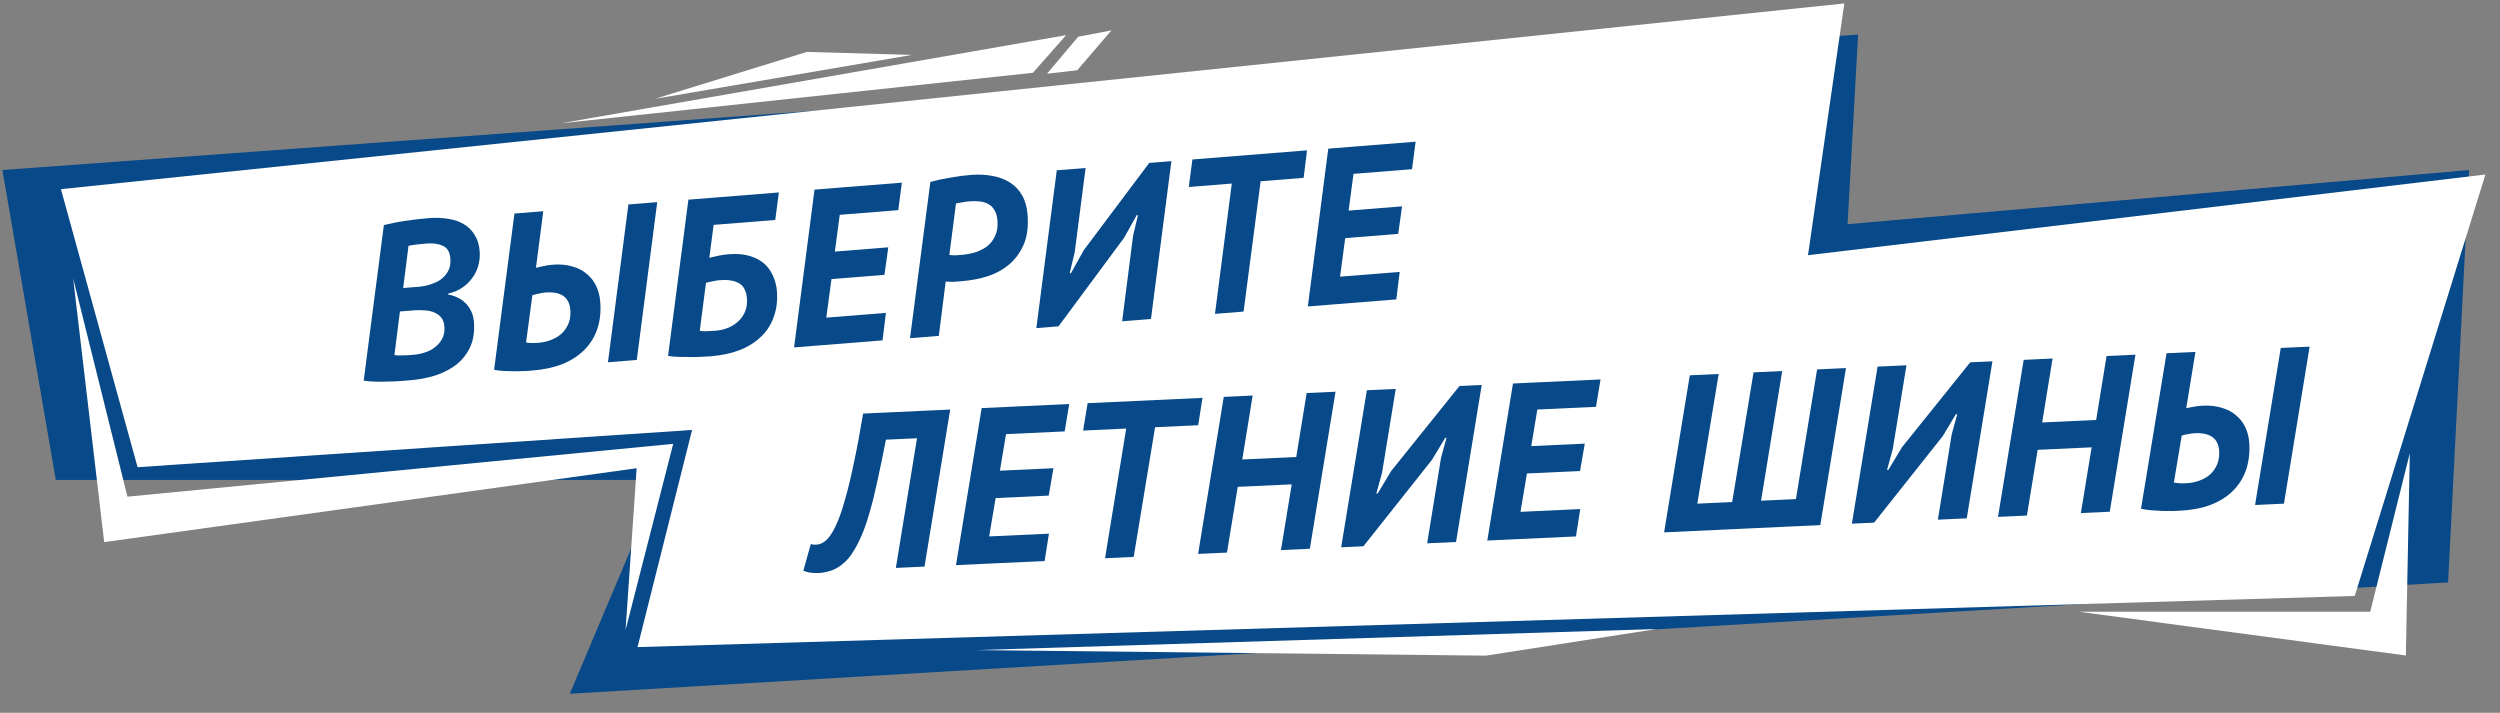<svg width="484" height="138" viewBox="0 0 484 138" fill="none" xmlns="http://www.w3.org/2000/svg">
<rect x="0" y="0" width="484" height="138" fill="#808080" stroke="none"/>
<path d="M110.315 134.311L473.948 112.749L478.028 32.913L357.691 43.402L359.73 6.689L0.467 32.913L10.804 92.917L127.797 92.917L110.315 134.311Z" fill="#074989"/>
<path d="M26.635 90.445L347.218 68.908L357.061 0.667L11.795 36.619L26.635 90.445Z" fill="white"/>
<path d="M123.426 125.278L455.883 115.372L481.176 33.787L136.085 74.882L123.426 125.278Z" fill="white"/>
<path d="M24.674 96.155L14.162 53.892L20.169 104.951L123.255 90.648L121.11 121.969L130.334 85.928L24.674 96.155Z" fill="white"/>
<path d="M458.874 118.435L466.54 87.733L465.772 126.903L402.473 118.435L458.874 118.435Z" fill="white"/>
<path d="M206.403 6.802L108.566 23.872L199.972 14.09L206.403 6.802Z" fill="white"/>
<path d="M208.557 13.595L215.174 5.882L208.74 7.112L202.695 14.276L208.557 13.595Z" fill="white"/>
<path d="M156.193 10.054L126.772 19.138L176.564 10.627L156.193 10.054Z" fill="white"/>
<path d="M320.709 121.782L188.985 125.858L287.671 126.931L320.709 121.782Z" fill="white"/>
<path d="M74.318 43.572C74.855 43.443 75.463 43.308 76.143 43.168C76.823 43.027 77.547 42.897 78.315 42.779C79.083 42.66 79.866 42.554 80.665 42.462C81.493 42.367 82.293 42.289 83.066 42.227C84.382 42.122 85.609 42.168 86.748 42.365C87.913 42.532 88.919 42.869 89.766 43.377C90.641 43.883 91.345 44.576 91.875 45.455C92.433 46.303 92.761 47.357 92.862 48.616C92.937 49.56 92.853 50.489 92.609 51.401C92.362 52.284 91.966 53.093 91.42 53.828C90.903 54.56 90.247 55.189 89.454 55.713C88.689 56.234 87.797 56.608 86.779 56.833L86.796 57.048C87.349 57.119 87.909 57.29 88.478 57.561C89.045 57.804 89.562 58.152 90.03 58.604C90.496 59.028 90.883 59.558 91.193 60.196C91.501 60.805 91.687 61.51 91.751 62.311C91.897 64.142 91.665 65.745 91.054 67.118C90.442 68.463 89.567 69.598 88.432 70.523C87.294 71.421 85.94 72.133 84.369 72.662C82.796 73.161 81.123 73.482 79.349 73.623C78.891 73.66 78.29 73.708 77.546 73.767C76.831 73.824 76.056 73.857 75.222 73.866C74.389 73.904 73.555 73.913 72.719 73.893C71.882 73.873 71.113 73.805 70.413 73.688L74.318 43.572ZM76.366 68.721C76.485 68.769 76.689 68.796 76.978 68.802C77.295 68.805 77.626 68.808 77.972 68.809C78.344 68.779 78.717 68.764 79.091 68.763C79.463 68.733 79.778 68.708 80.035 68.688C80.751 68.631 81.473 68.487 82.204 68.256C82.963 68.022 83.626 67.681 84.195 67.233C84.793 66.782 85.267 66.226 85.618 65.564C85.968 64.903 86.107 64.115 86.034 63.199C85.977 62.483 85.772 61.909 85.421 61.477C85.07 61.044 84.626 60.719 84.091 60.503C83.553 60.258 82.937 60.12 82.244 60.089C81.576 60.027 80.885 60.024 80.17 60.081L77.423 60.3L76.366 68.721ZM78.054 55.758L79.9 55.611C80.3 55.579 80.772 55.541 81.316 55.498C81.857 55.426 82.312 55.346 82.679 55.259C83.187 55.132 83.72 54.946 84.276 54.7C84.861 54.452 85.368 54.123 85.796 53.715C86.252 53.304 86.615 52.8 86.885 52.203C87.154 51.605 87.254 50.877 87.186 50.019C87.088 48.789 86.605 47.977 85.739 47.586C84.901 47.192 83.853 47.045 82.594 47.145C81.85 47.205 81.164 47.274 80.537 47.353C79.91 47.432 79.427 47.513 79.088 47.598L78.054 55.758Z" fill="#074989"/>
<path d="M121.659 39.582L127.239 39.137L123.282 69.688L117.702 70.133L121.659 39.582ZM99.597 41.341L105.177 40.896L103.761 51.85C104.128 51.764 104.595 51.654 105.16 51.523C105.726 51.392 106.338 51.3 106.996 51.247C108.369 51.138 109.601 51.241 110.692 51.557C111.809 51.842 112.754 52.314 113.526 52.972C114.325 53.6 114.949 54.385 115.399 55.328C115.846 56.243 116.115 57.273 116.206 58.417C116.357 60.306 116.178 62.033 115.669 63.6C115.158 65.138 114.344 66.485 113.227 67.639C112.11 68.794 110.701 69.727 109.001 70.438C107.299 71.121 105.332 71.552 103.1 71.73C102.728 71.759 102.356 71.789 101.984 71.819C101.612 71.848 101.382 71.852 101.294 71.83C100.779 71.871 100.219 71.887 99.613 71.878C99.008 71.869 98.344 71.85 97.622 71.821C96.928 71.79 96.274 71.712 95.659 71.588L99.597 41.341ZM101.846 66.301C102.461 66.424 103.24 66.449 104.185 66.373C105.129 66.298 105.991 66.1 106.772 65.778C107.581 65.454 108.267 65.025 108.829 64.491C109.389 63.928 109.812 63.275 110.099 62.533C110.385 61.79 110.49 60.946 110.415 60.002C110.217 57.513 108.601 56.389 105.568 56.631C105.196 56.66 104.741 56.74 104.204 56.869C103.665 56.969 103.285 57.072 103.063 57.176L101.846 66.301Z" fill="#074989"/>
<path d="M133.275 38.655L138.855 38.21L150.787 37.259L150.089 42.584L138.157 43.536L137.326 49.908C137.806 49.784 138.385 49.651 139.065 49.511C139.745 49.37 140.414 49.273 141.072 49.221C142.646 49.096 143.994 49.204 145.115 49.547C146.265 49.887 147.212 50.387 147.956 51.048C148.7 51.708 149.267 52.498 149.657 53.417C150.076 54.334 150.325 55.294 150.405 56.295C150.549 58.098 150.363 59.74 149.847 61.221C149.36 62.699 148.556 63.987 147.434 65.085C146.341 66.18 144.957 67.067 143.284 67.748C141.608 68.4 139.683 68.813 137.508 68.986C137.05 69.022 136.505 69.052 135.874 69.073C135.273 69.121 134.554 69.135 133.717 69.115C132.883 69.124 132.076 69.117 131.297 69.093C130.546 69.066 129.893 69.003 129.338 68.903L133.275 38.655ZM135.473 64.051C135.766 64.114 136.214 64.136 136.817 64.117C137.421 64.097 138.008 64.065 138.581 64.019C139.382 63.956 140.16 63.778 140.914 63.488C141.666 63.169 142.324 62.756 142.889 62.251C143.479 61.714 143.932 61.073 144.247 60.328C144.562 59.583 144.682 58.738 144.607 57.794C144.488 56.306 143.962 55.311 143.03 54.81C142.126 54.306 140.887 54.117 139.313 54.242C138.912 54.274 138.429 54.356 137.864 54.487C137.296 54.59 136.9 54.679 136.676 54.755L135.473 64.051Z" fill="#074989"/>
<path d="M157.691 36.709L163.271 36.264L174.603 35.36L173.904 40.685L162.573 41.589L161.628 48.705L171.973 47.88L171.231 53.209L160.973 54.027L159.97 61.493L171.516 60.573L170.861 65.895L159.315 66.815L153.735 67.26L157.691 36.709Z" fill="#074989"/>
<path d="M180.118 35.223C181.301 34.898 182.561 34.625 183.896 34.403C185.259 34.15 186.626 33.969 188 33.86C189.459 33.743 190.818 33.808 192.076 34.053C193.36 34.268 194.487 34.682 195.457 35.295C196.456 35.907 197.257 36.736 197.859 37.782C198.458 38.8 198.817 40.052 198.936 41.54C199.114 43.772 198.877 45.677 198.225 47.255C197.571 48.805 196.638 50.103 195.426 51.15C194.24 52.166 192.847 52.94 191.248 53.47C189.647 53.972 188.002 54.291 186.314 54.425C186.171 54.437 185.942 54.455 185.627 54.48C185.341 54.503 185.026 54.528 184.683 54.555C184.366 54.552 184.049 54.548 183.732 54.545C183.443 54.539 183.226 54.528 183.081 54.51L181.76 65.025L176.18 65.471L180.118 35.223ZM183.793 49.357C183.91 49.376 184.069 49.392 184.272 49.405C184.475 49.417 184.691 49.429 184.923 49.439C185.18 49.419 185.409 49.401 185.609 49.385C185.838 49.366 186.01 49.353 186.124 49.343C187.097 49.266 188.019 49.092 188.89 48.821C189.788 48.519 190.562 48.111 191.212 47.599C191.86 47.058 192.353 46.385 192.692 45.58C193.06 44.773 193.199 43.812 193.11 42.696C193.044 41.866 192.846 41.191 192.517 40.67C192.216 40.147 191.825 39.761 191.344 39.511C190.862 39.233 190.301 39.061 189.662 38.997C189.052 38.931 188.404 38.925 187.717 38.979C187.202 39.02 186.703 39.089 186.222 39.185C185.766 39.25 185.383 39.324 185.073 39.406L183.793 49.357Z" fill="#074989"/>
<path d="M219.377 45.569L220.317 41.65L220.06 41.67L217.641 46.01L204.929 63.178L200.637 63.52L204.593 32.969L210.173 32.524L208.062 48.847L207.09 52.898L207.347 52.878L209.841 48.403L222.492 31.541L226.784 31.199L222.827 61.751L217.247 62.196L219.377 45.569Z" fill="#074989"/>
<path d="M252.383 34.428L244.057 35.092L240.755 60.321L235.219 60.763L238.477 35.537L230.15 36.201L230.848 30.875L253.039 29.106L252.383 34.428Z" fill="#074989"/>
<path d="M257.154 28.778L262.734 28.333L274.065 27.429L273.367 32.755L262.035 33.658L261.091 40.774L271.435 39.949L270.694 45.278L260.435 46.096L259.433 53.562L270.979 52.642L270.323 57.964L258.777 58.884L253.197 59.329L257.154 28.778Z" fill="#074989"/>
<path d="M177.534 84.844L171.512 85.123C170.979 87.877 170.463 90.387 169.964 92.651C169.494 94.914 168.999 96.949 168.48 98.754C167.988 100.559 167.445 102.164 166.849 103.571C166.253 104.978 165.592 106.216 164.866 107.284C164.381 107.996 163.862 108.58 163.309 109.037C162.784 109.492 162.241 109.862 161.679 110.147C161.145 110.402 160.622 110.584 160.11 110.694C159.599 110.832 159.114 110.912 158.655 110.934C157.336 110.995 156.295 110.842 155.531 110.475L156.973 105.322C157.119 105.372 157.264 105.409 157.409 105.431C157.583 105.451 157.741 105.459 157.884 105.452C158.373 105.458 158.855 105.321 159.331 105.04C159.835 104.758 160.289 104.32 160.692 103.727C161.179 103.072 161.682 102.13 162.199 100.899C162.717 99.668 163.233 98.092 163.748 96.172C164.291 94.25 164.832 91.969 165.371 89.329C165.938 86.688 166.514 83.601 167.097 80.068L172.388 79.823L178.367 79.547L183.958 79.288L178.986 109.691L173.437 109.948L177.534 84.844Z" fill="#074989"/>
<path d="M190.05 79.006L195.641 78.747L206.997 78.222L206.121 83.521L194.766 84.046L193.585 91.127L203.951 90.647L203.033 95.948L192.753 96.424L191.502 103.853L203.072 103.317L202.24 108.614L190.669 109.15L185.078 109.409L190.05 79.006Z" fill="#074989"/>
<path d="M231.968 82.324L223.624 82.71L219.484 107.816L213.936 108.073L218.032 82.969L209.688 83.356L210.564 78.056L232.801 77.027L231.968 82.324Z" fill="#074989"/>
<path d="M250.079 93.771L239.627 94.254L237.544 106.98L231.952 107.239L236.924 76.836L242.516 76.577L240.503 88.955L250.955 88.472L252.968 76.094L258.559 75.835L253.587 106.238L247.996 106.497L250.079 93.771Z" fill="#074989"/>
<path d="M278.981 88.64L280.051 84.754L279.793 84.766L277.231 89.022L263.954 105.758L259.653 105.957L264.625 75.554L270.217 75.295L267.563 91.539L266.456 95.556L266.714 95.544L269.356 91.154L282.561 74.724L286.862 74.525L281.89 104.928L276.298 105.187L278.981 88.64Z" fill="#074989"/>
<path d="M292.914 74.245L298.505 73.986L309.86 73.46L308.985 78.76L297.63 79.285L296.449 86.366L306.815 85.886L305.896 91.187L295.617 91.663L294.366 99.092L305.936 98.556L305.103 103.853L293.533 104.389L287.942 104.648L292.914 74.245Z" fill="#074989"/>
<path d="M340.109 102.233L334.517 102.492L327.764 102.804L322.173 103.063L327.145 72.66L332.737 72.401L328.597 97.507L335.35 97.195L339.489 72.089L345.038 71.832L340.941 96.936L347.694 96.623L351.791 71.52L357.382 71.261L352.41 101.664L346.862 101.92L340.109 102.233Z" fill="#074989"/>
<path d="M377.854 84.063L378.924 80.178L378.666 80.189L376.105 84.446L362.828 101.181L358.526 101.381L363.498 70.978L369.09 70.719L366.437 86.963L365.329 90.979L365.588 90.967L368.229 86.578L381.434 70.147L385.736 69.948L380.763 100.351L375.172 100.61L377.854 84.063Z" fill="#074989"/>
<path d="M404.942 86.603L394.49 87.087L392.407 99.812L386.815 100.071L391.787 69.668L397.379 69.409L395.365 81.787L405.817 81.303L407.831 68.926L413.422 68.667L408.45 99.07L402.858 99.329L404.942 86.603Z" fill="#074989"/>
<path d="M441.553 67.365L447.144 67.106L442.172 97.509L436.581 97.768L441.553 67.365ZM419.445 68.388L425.036 68.129L423.256 79.031C423.626 78.956 424.096 78.863 424.666 78.75C425.235 78.638 425.85 78.566 426.509 78.535C427.886 78.472 429.114 78.616 430.193 78.968C431.3 79.291 432.229 79.794 432.979 80.477C433.756 81.131 434.354 81.937 434.772 82.894C435.188 83.823 435.423 84.861 435.476 86.008C435.564 87.901 435.327 89.622 434.767 91.171C434.205 92.691 433.346 94.009 432.191 95.126C431.036 96.243 429.597 97.128 427.874 97.783C426.15 98.409 424.17 98.773 421.934 98.877C421.561 98.894 421.188 98.911 420.815 98.928C420.442 98.946 420.212 98.942 420.125 98.917C419.609 98.941 419.048 98.939 418.444 98.909C417.839 98.879 417.176 98.838 416.455 98.785C415.763 98.731 415.112 98.632 414.502 98.488L419.445 68.388ZM420.862 93.409C421.472 93.553 422.25 93.603 423.196 93.56C424.142 93.516 425.011 93.346 425.802 93.051C426.621 92.754 427.321 92.349 427.901 91.833C428.479 91.289 428.924 90.651 429.235 89.918C429.545 89.185 429.679 88.346 429.635 87.4C429.52 84.905 427.942 83.728 424.903 83.868C424.53 83.886 424.073 83.95 423.532 84.061C422.99 84.144 422.606 84.233 422.381 84.33L420.862 93.409Z" fill="#074989"/>
</svg>
